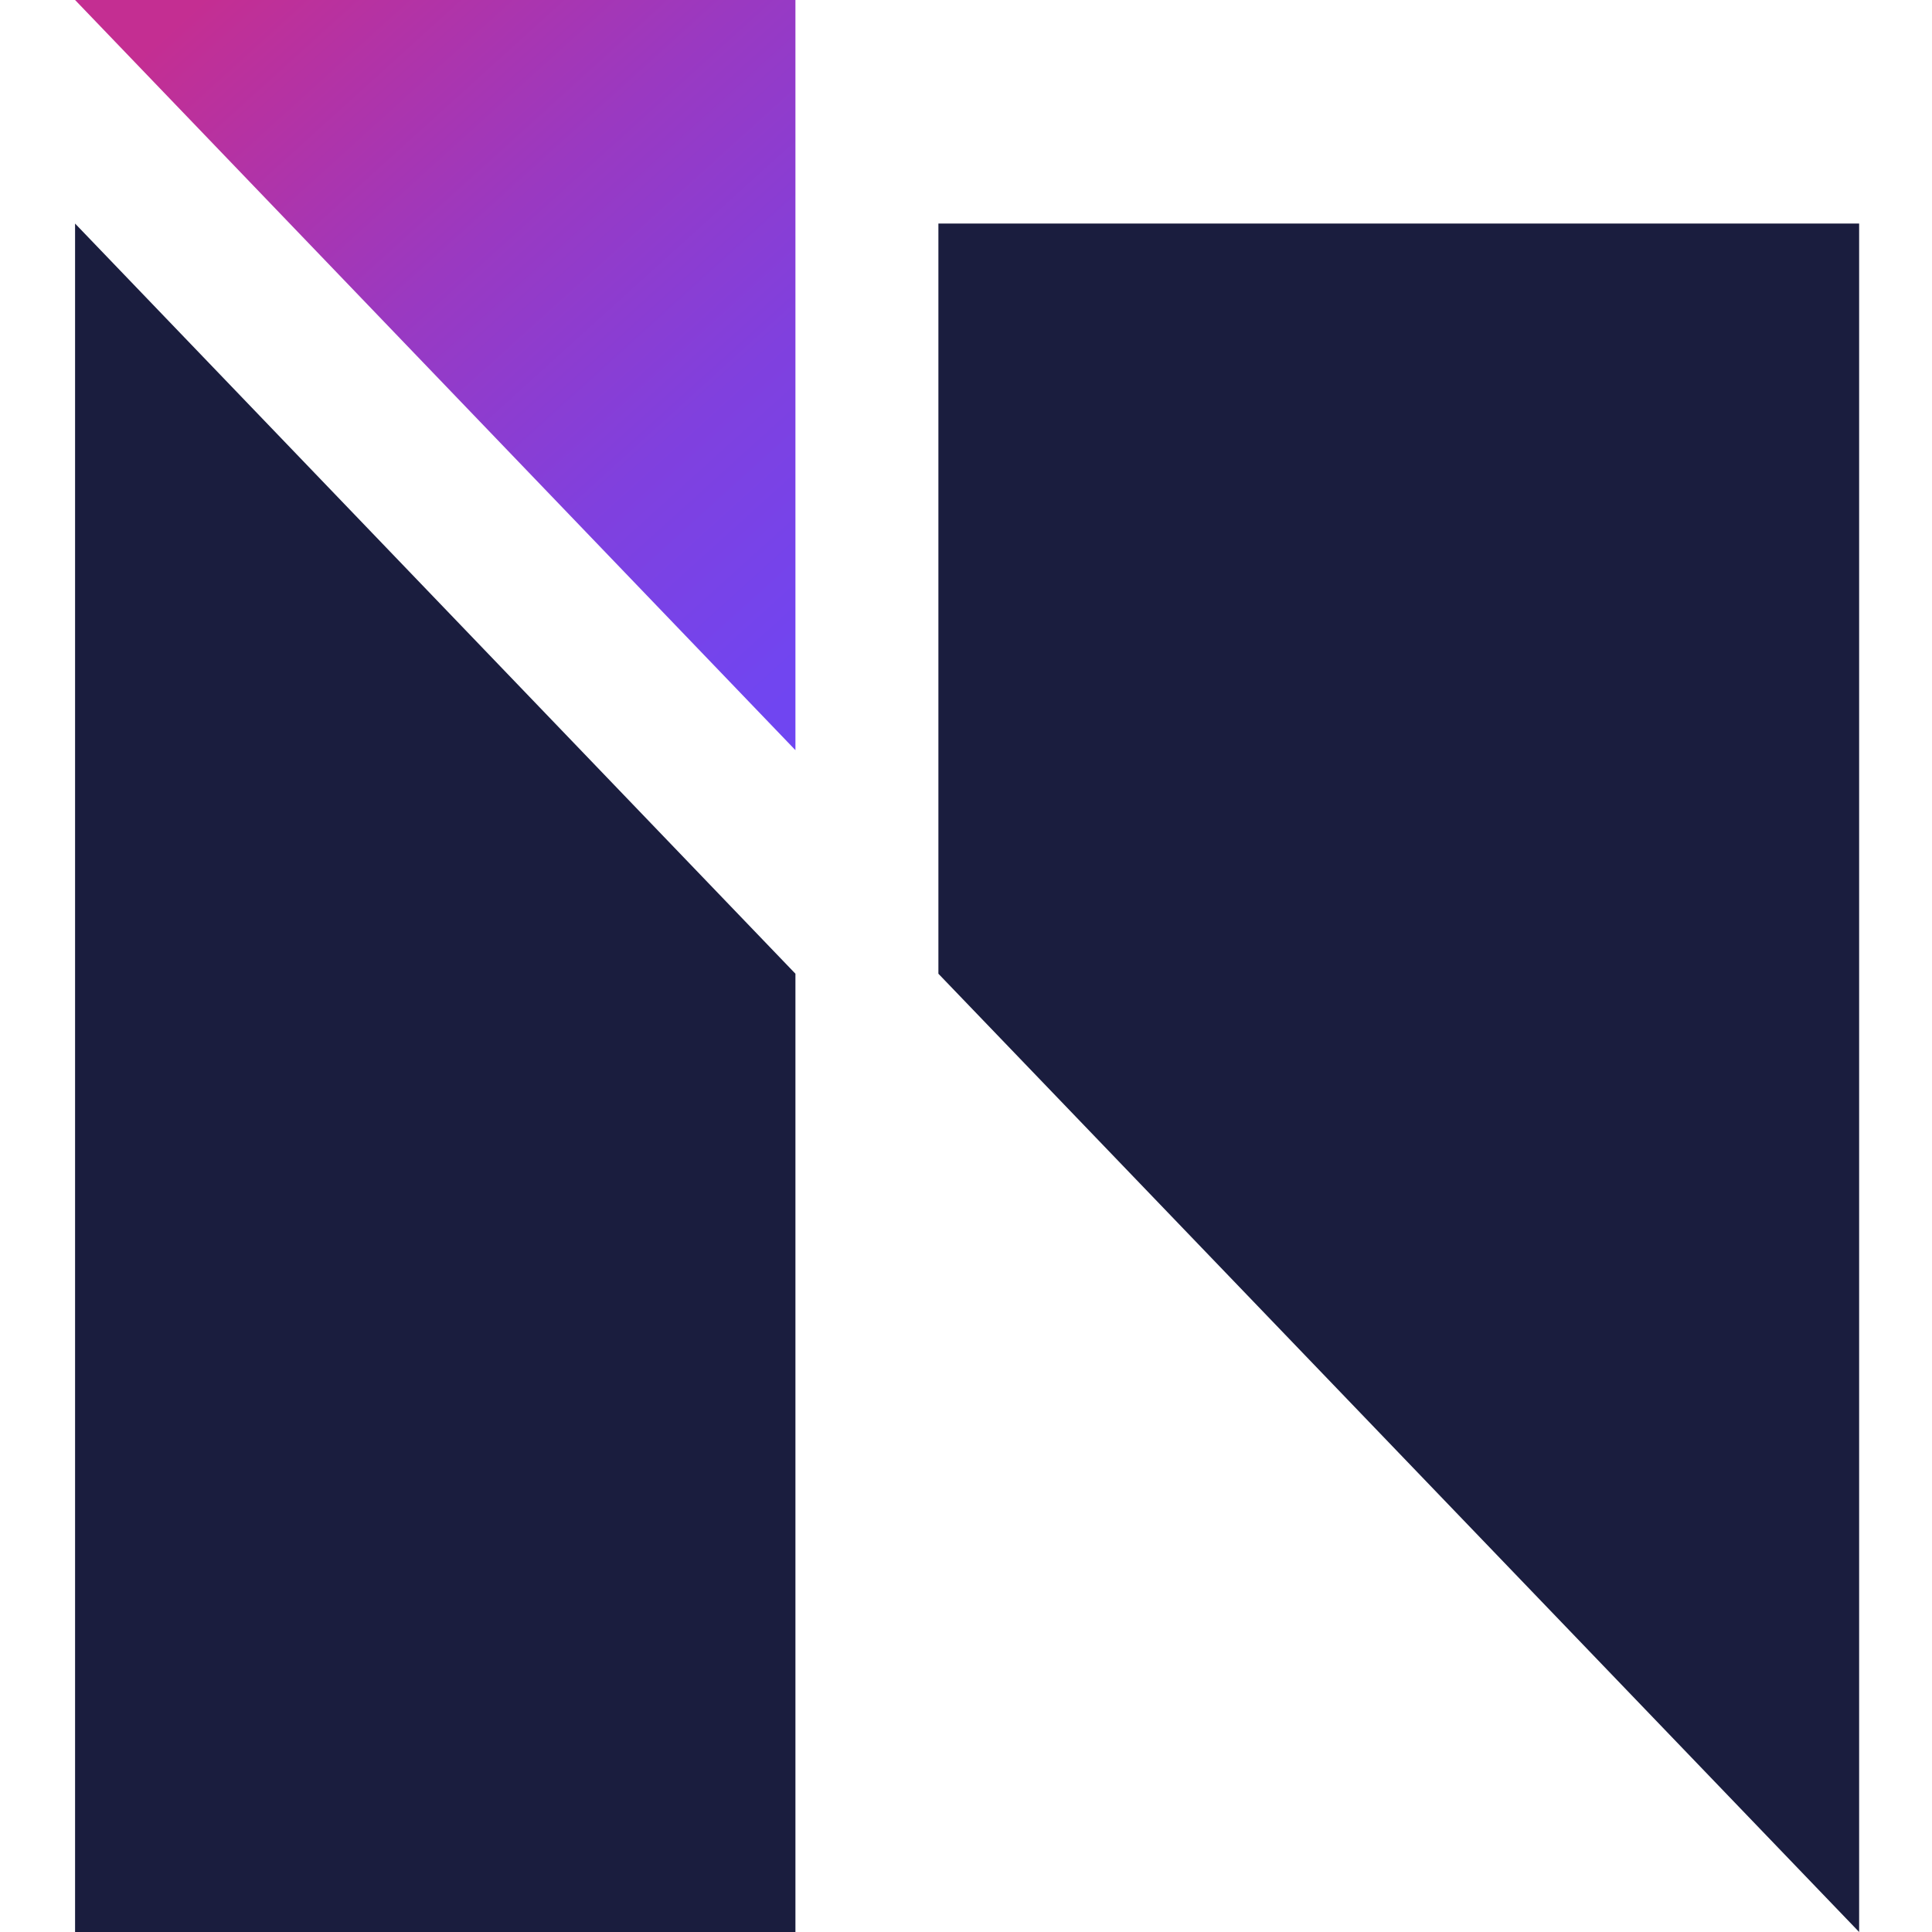 <svg xmlns="http://www.w3.org/2000/svg" xmlns:xlink="http://www.w3.org/1999/xlink" id="Layer_1" x="0" y="0" version="1.1" viewBox="0 0 350 350" xml:space="preserve" style="enable-background:new 0 0 350 350"><style type="text/css">.st0{fill:url(#SVGID_1_)}.st1{fill:#1a1d3e}.st2{fill:none}</style><g><linearGradient id="SVGID_1_" x1="59.808" x2="189.897" y1="372.721" y2="229.103" gradientTransform="matrix(1 0 0 -1 0 351.73)" gradientUnits="userSpaceOnUse"><stop offset="0" style="stop-color:#c42e92"/><stop offset=".05" style="stop-color:#be3099"/><stop offset=".34" style="stop-color:#9a39c1"/><stop offset=".6" style="stop-color:#8040de"/><stop offset=".83" style="stop-color:#7145f0"/><stop offset="1" style="stop-color:#6b46f6"/></linearGradient><polygon points="144.1 0 144.1 135.9 13.6 0" class="st0"/><path d="M144.1,176.4V350H13.6V40.5L144.1,176.4z M170,40.5v135.9L336.8,350V40.5H170z" class="st1"/></g><rect width="350" height="350" x="0" class="st2"/></svg>